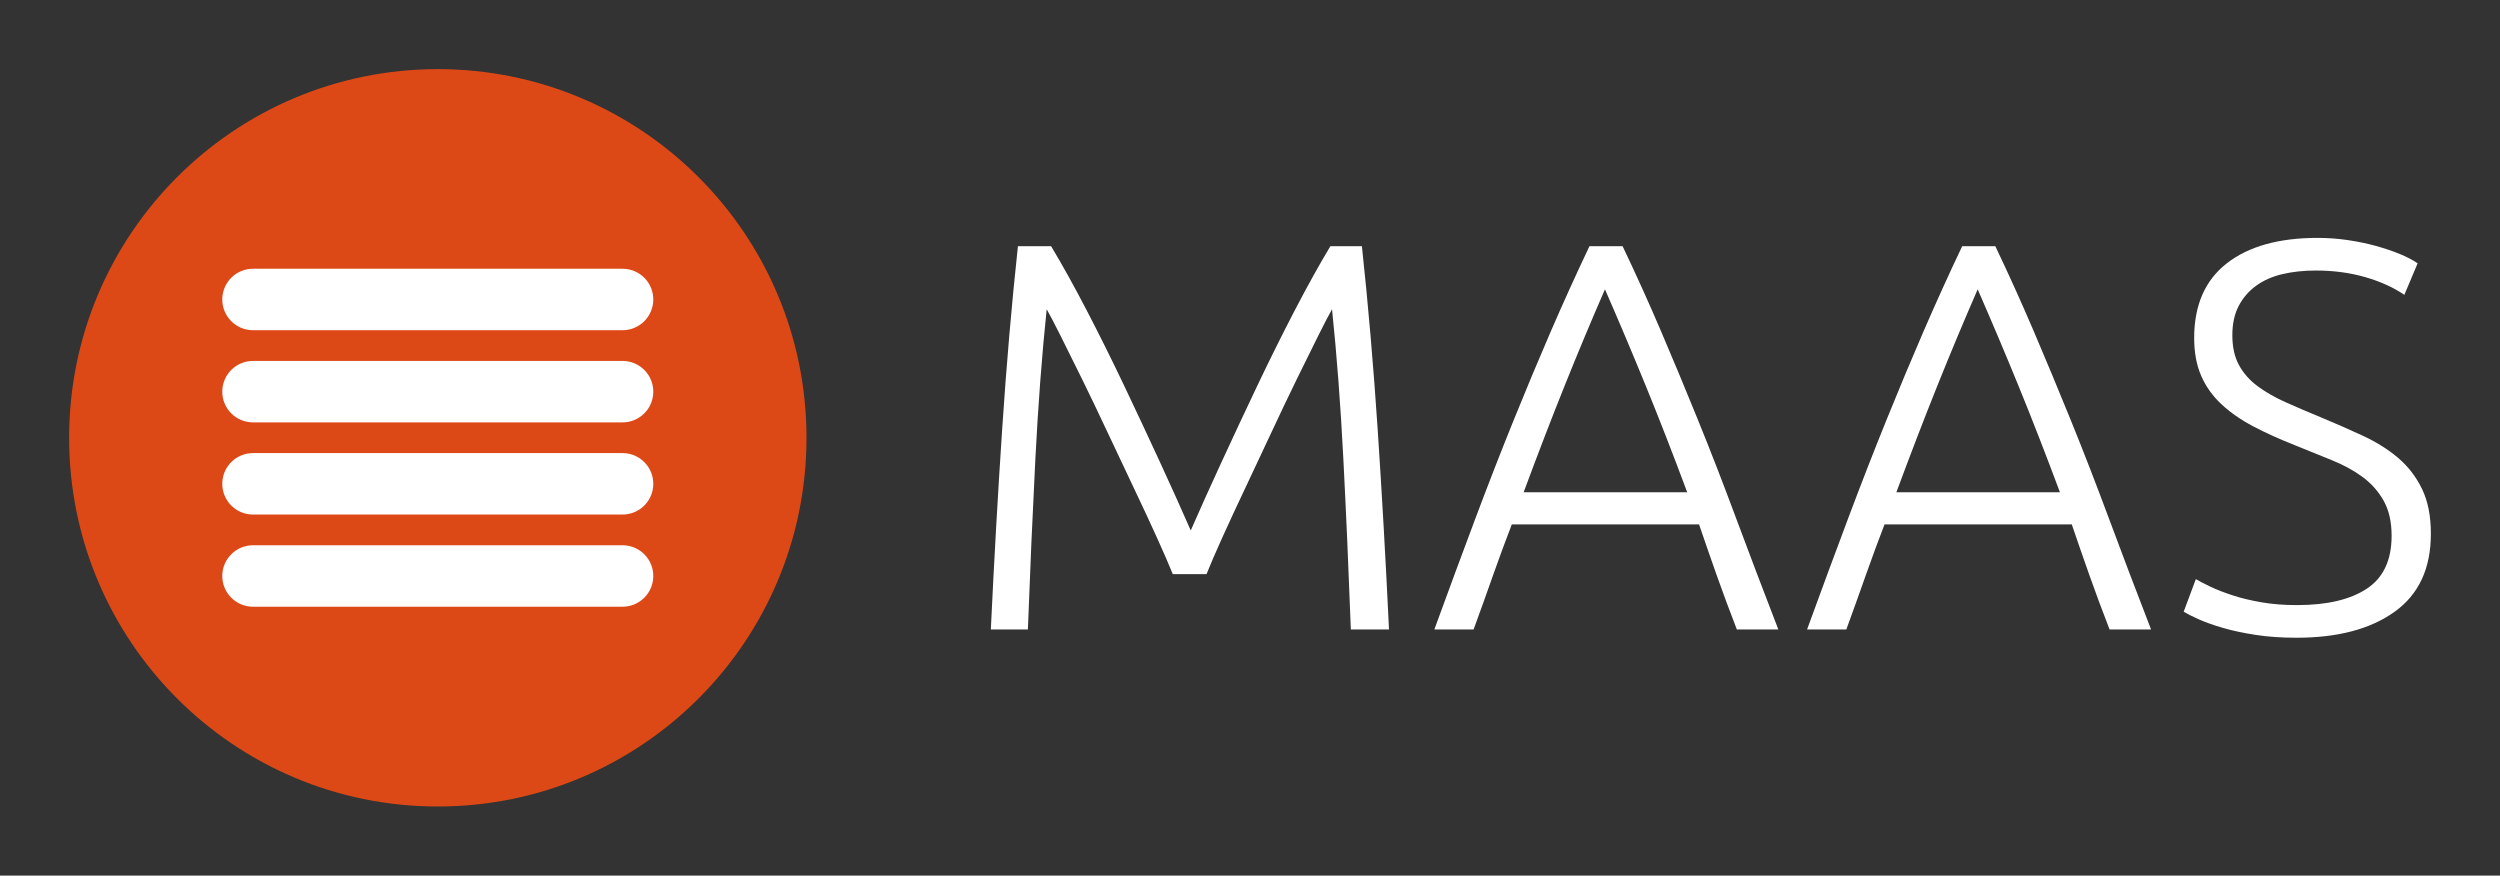 <?xml version="1.0" encoding="utf-8"?>
<!-- Generator: Adobe Illustrator 16.0.4, SVG Export Plug-In . SVG Version: 6.00 Build 0)  -->
<!DOCTYPE svg PUBLIC "-//W3C//DTD SVG 1.1//EN" "http://www.w3.org/Graphics/SVG/1.1/DTD/svg11.dtd">
<svg version="1.1" id="Layer_1" xmlns="http://www.w3.org/2000/svg" xmlns:xlink="http://www.w3.org/1999/xlink" x="0px" y="0px"
	 width="325.484px" height="114px" viewBox="0 0 325.484 114" enable-background="new 0 0 325.484 114" xml:space="preserve">
<rect x="0" y="0" width="325.484" height="114" fill="#333333" stroke="none"/>
<g>
	<path fill="#DD4916" d="M105,57c0,26.51-21.49,48-48,48S9,83.51,9,57S30.49,9,57,9S105,30.49,105,57"/>
	<path fill="#FFFFFF" d="M32.996,34.991c-2.209-0.031-4.025,1.734-4.057,3.943c-0.031,2.21,1.735,4.026,3.944,4.057
		c0.038,0.001,0.075,0.001,0.113,0h48c2.209,0.031,4.025-1.734,4.057-3.943c0.031-2.21-1.735-4.026-3.944-4.057
		c-0.038-0.001-0.075-0.001-0.113,0H32.996z"/>
	<path fill="#FFFFFF" d="M32.996,46.991c-2.209-0.031-4.025,1.734-4.057,3.943c-0.031,2.21,1.735,4.026,3.944,4.057
		c0.038,0.001,0.075,0.001,0.113,0h48c2.209,0.031,4.025-1.734,4.057-3.943c0.031-2.21-1.735-4.026-3.944-4.057
		c-0.038-0.001-0.075-0.001-0.113,0H32.996z"/>
	<path fill="#FFFFFF" d="M32.996,58.99c-2.209-0.03-4.025,1.734-4.057,3.943c-0.031,2.21,1.735,4.026,3.944,4.057
		c0.038,0.001,0.075,0.001,0.113,0h48c2.209,0.031,4.025-1.733,4.057-3.942c0.031-2.21-1.735-4.026-3.944-4.058
		c-0.038-0.001-0.075-0.001-0.113,0H32.996z"/>
	<path fill="#FFFFFF" d="M32.996,70.99c-2.209-0.03-4.025,1.734-4.057,3.943c-0.031,2.21,1.735,4.026,3.944,4.057
		c0.038,0.001,0.075,0.001,0.113,0h48c2.209,0.031,4.025-1.733,4.057-3.942c0.031-2.21-1.735-4.026-3.944-4.058
		c-0.038-0.001-0.075-0.001-0.113,0H32.996z"/>
	<path fill="#FFFFFF" d="M152.688,74.748c-0.483-1.199-1.17-2.783-2.062-4.752c-0.891-1.968-1.891-4.115-3-6.444
		c-1.11-2.327-2.243-4.727-3.4-7.2c-1.157-2.471-2.267-4.788-3.326-6.948c-1.061-2.16-2.001-4.055-2.82-5.688
		c-0.821-1.631-1.423-2.783-1.808-3.456c-0.625,6.001-1.116,12.517-1.477,19.548c-0.359,7.033-0.683,14.413-0.971,22.141H129
		c0.432-9.072,0.923-17.76,1.476-26.064c0.551-8.303,1.234-16.247,2.052-23.832h4.319c1.443,2.401,2.982,5.173,4.617,8.316
		c1.635,3.145,3.258,6.408,4.87,9.792c1.611,3.384,3.174,6.721,4.69,10.008c1.514,3.288,2.85,6.253,4.004,8.892
		c1.154-2.639,2.488-5.604,4.004-8.892c1.513-3.287,3.078-6.624,4.688-10.008c1.611-3.384,3.234-6.647,4.87-9.792
		c1.635-3.143,3.174-5.915,4.618-8.316h4.104c0.815,7.585,1.499,15.529,2.052,23.832c0.551,8.305,1.044,16.992,1.476,26.064h-4.968
		c-0.287-7.728-0.612-15.107-0.972-22.141c-0.36-7.031-0.853-13.547-1.477-19.548c-0.385,0.673-0.984,1.825-1.8,3.456
		c-0.816,1.633-1.753,3.528-2.808,5.688c-1.057,2.16-2.16,4.477-3.312,6.948c-1.151,2.474-2.28,4.873-3.383,7.2
		c-1.105,2.329-2.101,4.477-2.989,6.444c-0.888,1.969-1.572,3.553-2.051,4.752H152.688z"/>
	<path fill="#FFFFFF" d="M226.125,81.948c-0.951-2.45-1.827-4.807-2.627-7.07c-0.8-2.262-1.564-4.466-2.293-6.609H196.83
		c-0.832,2.154-1.648,4.363-2.444,6.628c-0.797,2.264-1.641,4.614-2.53,7.052h-5.112c1.895-5.195,3.685-10.034,5.37-14.521
		c1.685-4.484,3.339-8.729,4.959-12.731c1.62-4.003,3.229-7.849,4.827-11.541c1.598-3.69,3.276-7.391,5.038-11.102h4.316
		c1.76,3.694,3.43,7.391,5.01,11.088c1.579,3.697,3.183,7.548,4.808,11.548c1.626,4.001,3.274,8.248,4.943,12.739
		c1.669,4.492,3.508,9.332,5.513,14.521H226.125z M208.955,37.668c-1.807,4.144-3.564,8.351-5.276,12.617
		c-1.711,4.267-3.481,8.869-5.312,13.807h21.297c-1.843-4.944-3.637-9.554-5.382-13.826
		C212.535,45.993,210.76,41.794,208.955,37.668"/>
	<path fill="#FFFFFF" d="M274.651,81.948c-0.951-2.45-1.827-4.807-2.627-7.07c-0.8-2.262-1.564-4.466-2.293-6.609h-24.375
		c-0.832,2.154-1.648,4.363-2.444,6.628c-0.797,2.264-1.641,4.614-2.53,7.052h-5.112c1.895-5.195,3.685-10.034,5.37-14.521
		c1.685-4.484,3.339-8.729,4.959-12.731c1.62-4.003,3.229-7.849,4.827-11.541c1.598-3.69,3.276-7.391,5.038-11.102h4.316
		c1.76,3.694,3.43,7.391,5.01,11.088c1.579,3.697,3.183,7.548,4.808,11.548c1.626,4.001,3.274,8.248,4.943,12.739
		c1.669,4.492,3.508,9.332,5.513,14.521H274.651z M257.481,37.668c-1.807,4.144-3.564,8.351-5.276,12.617
		c-1.711,4.267-3.481,8.869-5.312,13.807h21.297c-1.843-4.944-3.637-9.554-5.382-13.826
		C261.062,45.993,259.286,41.794,257.481,37.668"/>
	<path fill="#FFFFFF" d="M299.061,78.78c3.888,0,6.912-0.709,9.072-2.129c2.16-1.419,3.239-3.718,3.239-6.893
		c0-1.828-0.349-3.354-1.044-4.582c-0.696-1.226-1.62-2.261-2.771-3.102c-1.152-0.842-2.474-1.562-3.96-2.158
		c-1.488-0.596-3.049-1.228-4.681-1.897c-2.063-0.81-3.912-1.644-5.544-2.503c-1.632-0.858-3.023-1.828-4.176-2.908
		c-1.151-1.08-2.028-2.315-2.628-3.708c-0.601-1.391-0.9-3.024-0.9-4.896c0-4.272,1.415-7.512,4.248-9.72
		c2.832-2.207,6.769-3.312,11.809-3.312c1.343,0,2.664,0.097,3.96,0.288c1.296,0.192,2.508,0.444,3.636,0.756
		c1.128,0.313,2.16,0.66,3.096,1.044c0.937,0.385,1.716,0.792,2.341,1.224l-1.729,4.104c-1.393-0.96-3.085-1.728-5.076-2.304
		c-1.993-0.576-4.14-0.864-6.443-0.864c-1.584,0-3.037,0.156-4.356,0.468c-1.321,0.313-2.46,0.817-3.42,1.512
		c-0.961,0.696-1.717,1.573-2.268,2.628c-0.553,1.056-0.828,2.329-0.828,3.816c0,1.537,0.288,2.833,0.863,3.888
		c0.576,1.056,1.38,1.969,2.412,2.736c1.032,0.768,2.244,1.465,3.637,2.088c1.392,0.624,2.903,1.272,4.535,1.944
		c1.968,0.817,3.828,1.632,5.58,2.448c1.751,0.817,3.276,1.776,4.572,2.88c1.296,1.105,2.328,2.448,3.096,4.032
		s1.152,3.528,1.152,5.832c0,4.513-1.572,7.896-4.716,10.151c-3.146,2.258-7.404,3.385-12.78,3.385c-1.92,0-3.672-0.12-5.256-0.36
		c-1.584-0.241-3-0.54-4.248-0.9c-1.249-0.359-2.304-0.73-3.168-1.115s-1.536-0.721-2.016-1.009l1.584-4.247
		c0.479,0.287,1.127,0.623,1.943,1.008s1.775,0.756,2.88,1.115c1.104,0.36,2.352,0.66,3.744,0.9
		C295.844,78.661,297.38,78.78,299.061,78.78"/>
</g>
</svg>
